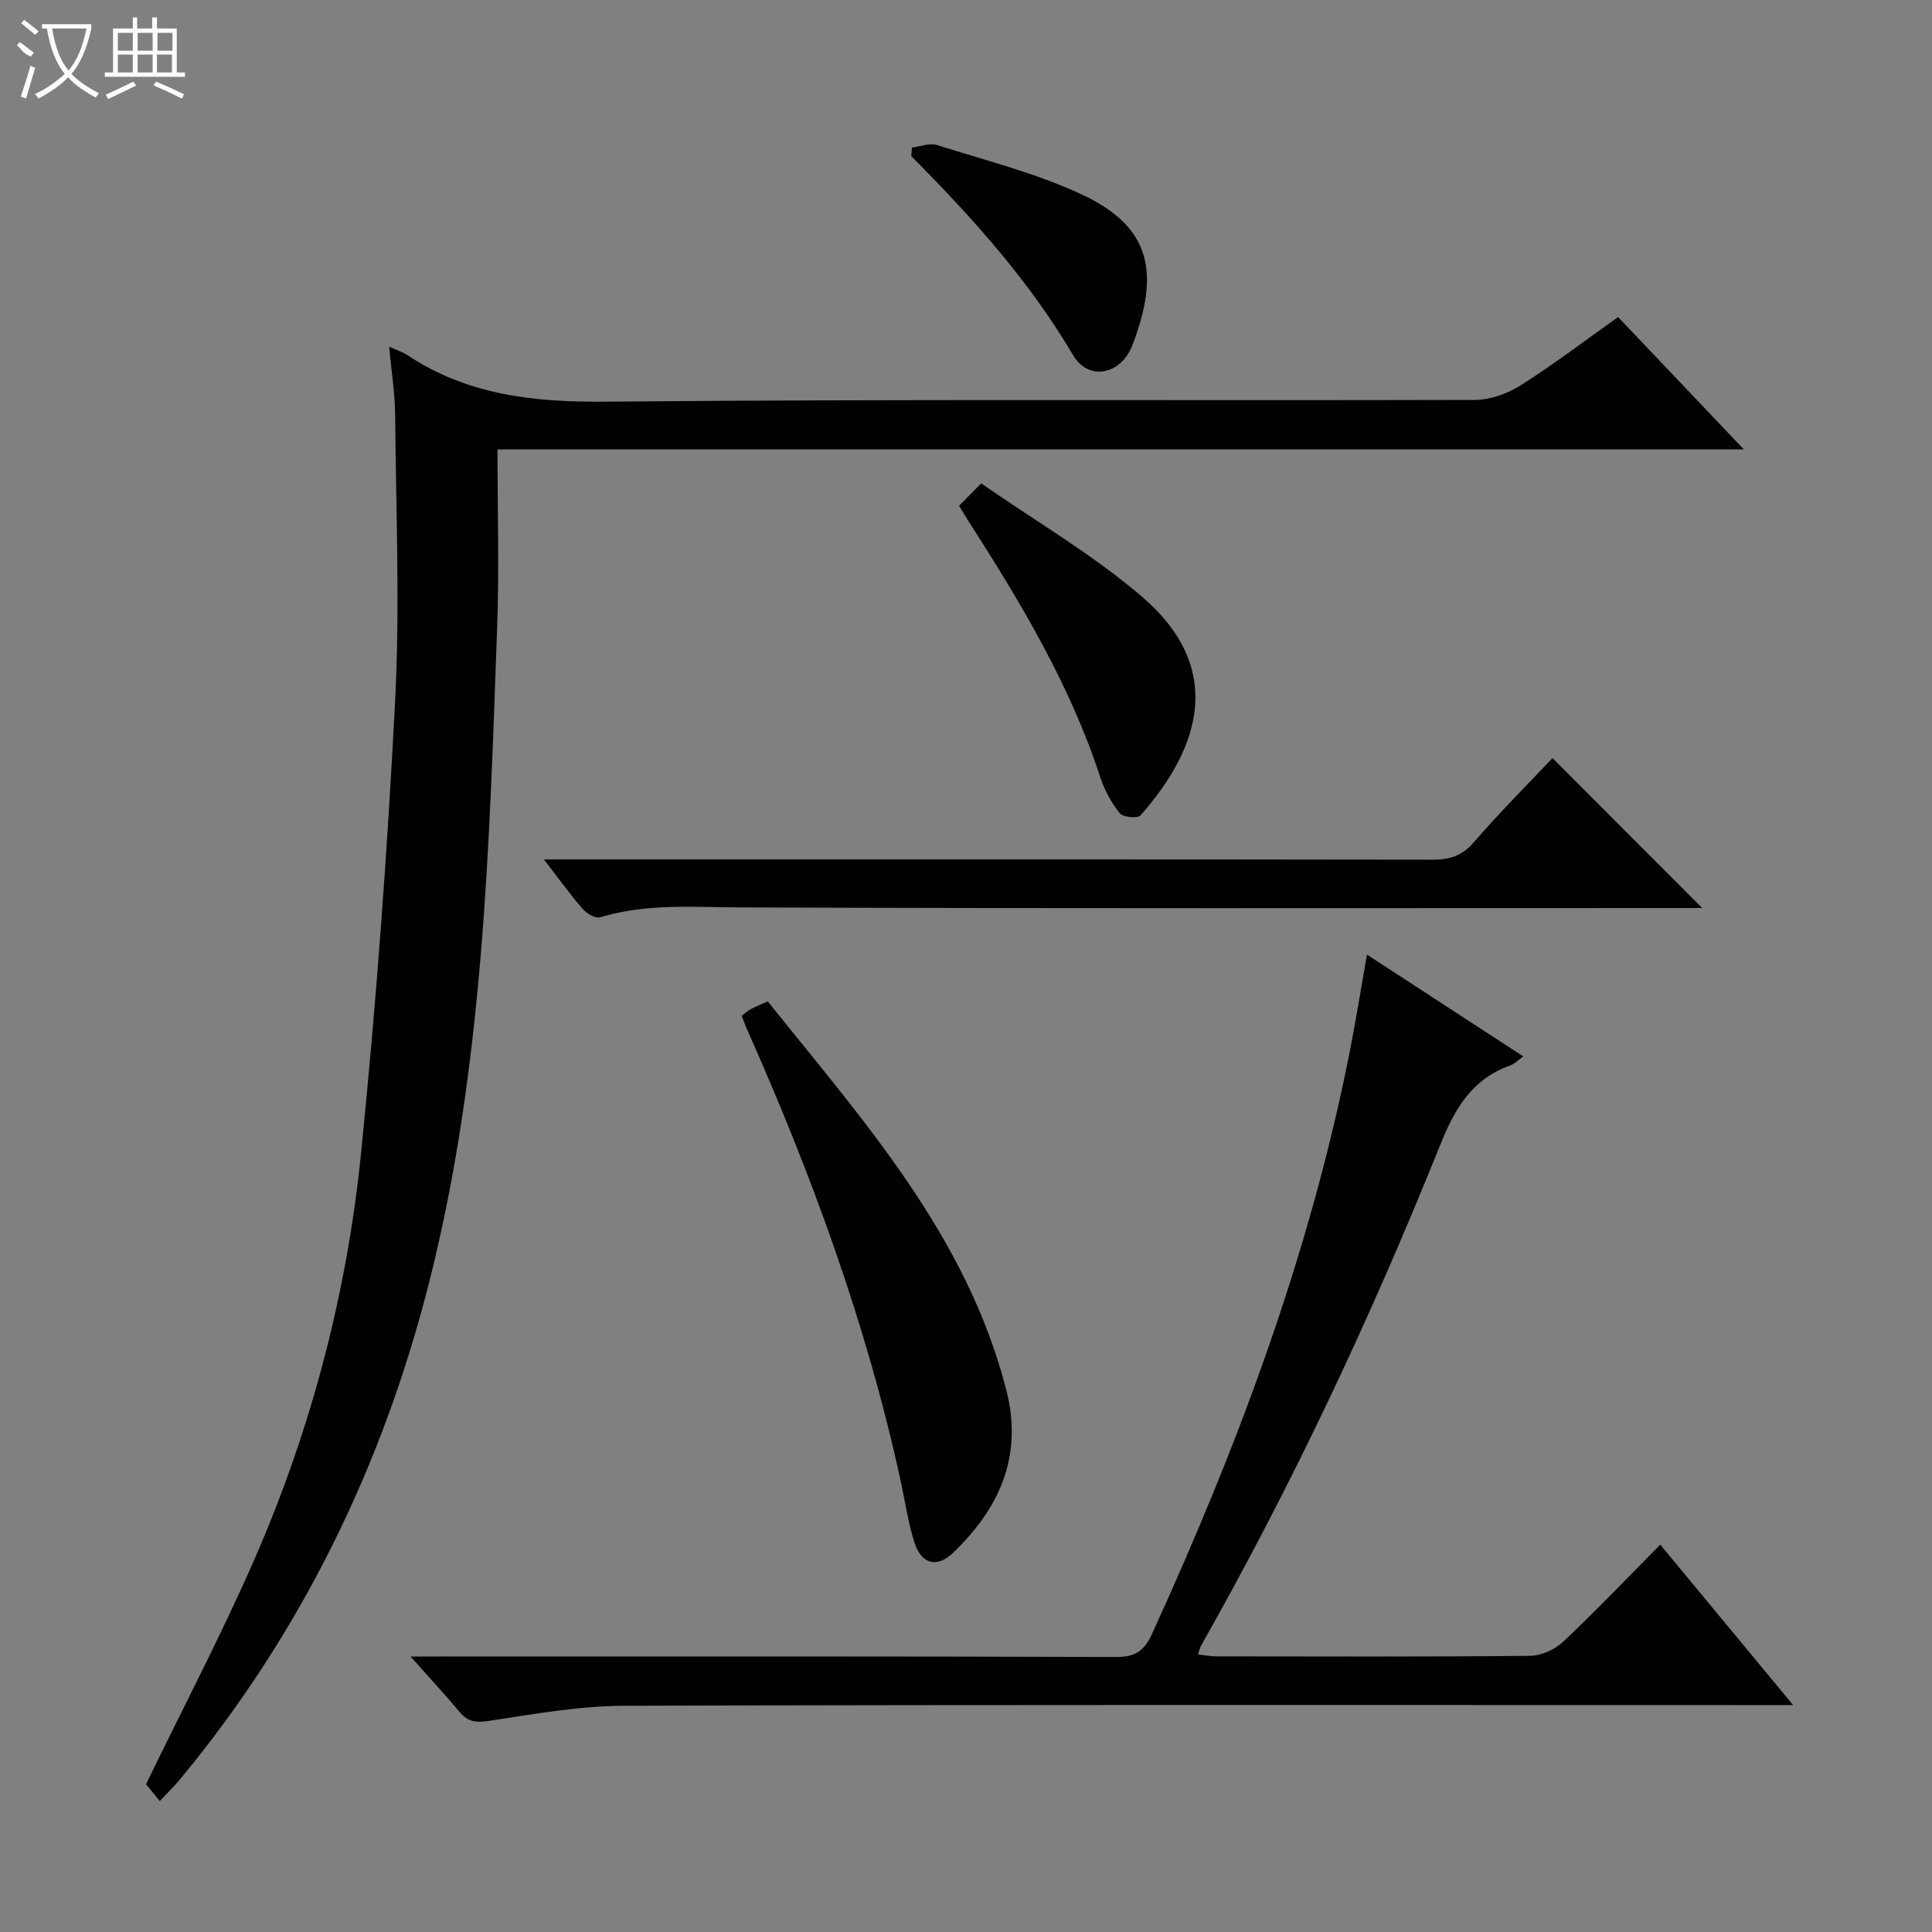 <svg enable-background="new 0 0 400 400" viewBox="0 0 400 400" xmlns="http://www.w3.org/2000/svg"><rect x="0" y="0" width="400" height="400" fill="#808080" stroke="none"/><g fill="#010102"><path d="m80.56 71.78c1.87.84 2.84 1.12 3.64 1.65 12.53 8.37 26.32 9.87 41.19 9.73 59.98-.56 119.96-.19 179.95-.36 3.21-.01 6.79-1.31 9.54-3.05 6.74-4.26 13.1-9.12 20.13-14.11 8.38 8.82 16.78 17.66 26.04 27.41-86.66 0-172.01 0-258.05 0 0 12.62.37 24.75-.07 36.85-1.63 45.35-2.81 90.83-13.96 135.12-9.61 38.18-26.51 73.02-51.81 103.5-1.05 1.27-2.25 2.41-4.09 4.37-1.24-1.52-2.34-2.87-2.84-3.48 7.8-16.11 15.86-31.41 22.73-47.22 11.57-26.65 18.89-54.65 21.8-83.5 3.14-31.07 5.43-62.25 7.04-93.44 1.02-19.73.18-39.55.01-59.34-.03-4.47-.77-8.91-1.25-14.13z"/><path d="m315.4 218.73c-1.15.8-1.85 1.55-2.72 1.86-7.86 2.78-11.44 8.85-14.44 16.31-14.32 35.64-30.62 70.37-49.58 103.82-.23.41-.32.91-.63 1.82 1.37.15 2.58.38 3.79.39 21.66.02 43.32.11 64.98-.11 2.31-.02 5.11-1.3 6.83-2.91 6.76-6.38 13.18-13.12 20.11-20.11 9.09 10.98 17.87 21.58 27.51 33.22-2.86 0-4.72 0-6.58 0-78.48 0-156.96-.11-235.44.14-9.38.03-18.79 1.75-28.12 3.15-2.66.4-4.28.14-5.97-1.88-2.97-3.57-6.14-6.97-10.15-11.47h6.1c46.66 0 93.31-.06 139.97.1 3.95.01 5.8-1.18 7.44-4.76 17.73-38.78 32.63-78.5 40.93-120.47 1.28-6.49 2.32-13.02 3.58-20.19 10.98 7.14 21.49 13.99 32.39 21.09z"/><path d="m321.43 156.95c10.42 10.44 20.58 20.61 31 31.05-1.3 0-2.71 0-4.11 0-64.98 0-129.95.12-194.92-.13-9.82-.04-19.56-.86-29.15 2.05-.97.29-2.78-.78-3.61-1.73-2.6-2.99-4.91-6.22-8.03-10.26h5.95c59.31 0 118.62-.03 177.93.06 3.55.01 6.16-.72 8.62-3.58 5.29-6.13 11.05-11.88 16.32-17.46z"/><path d="m153.57 210.3c.8-.6 1.27-1.05 1.83-1.35 1.01-.53 2.07-.96 3.55-1.63 19.9 24.84 41.25 48.59 49.41 80.54 3.48 13.6-1.44 24.48-11.1 33.69-3.29 3.14-6.51 2.29-7.94-2.21-1.3-4.09-1.91-8.4-2.82-12.61-7.08-32.61-18.52-63.73-32.06-94.13-.26-.6-.47-1.23-.87-2.3z"/><path d="m198.56 104.71c1.53-1.55 2.69-2.72 4.59-4.63 11.18 7.78 23.06 14.68 33.31 23.48 17.11 14.69 12.2 31.1-.34 45.26-.59.67-3.64.38-4.3-.45-1.72-2.16-3.13-4.75-4-7.39-6.3-19.32-16.66-36.51-27.54-53.45-.52-.82-1.01-1.66-1.72-2.82z"/><path d="m188.81 30.55c1.74-.21 3.66-1 5.18-.52 10.09 3.2 20.49 5.79 30.02 10.25 14.35 6.71 16.13 16.21 10.47 31.12-2.39 6.28-9.13 7.53-12.29 2.16-9.11-15.46-20.96-28.6-33.52-41.23.05-.59.1-1.19.14-1.78z"/></g><path d="m6.4 11.7c-2-.8-1.9-1.6-2.9-2.3l.6-.7c.9.7 1.9 1.4 2.9 2.2zm-2.1 8.3c.7-2.1 1.4-4.2 2-6.4.2.1.6.3 1 .4-.7 2.3-1.3 4.4-1.9 6.4zm3-12.8c-1.1-.9-2.1-1.7-2.9-2.4l.6-.7c1 .8 2 1.5 3 2.4zm1.4-1.3v-.9h10.2v.9c-.9 4.2-2.3 7.3-4.1 9.4 1.3 1.4 3.2 2.7 5.7 4-.2.2-.4.5-.7.9-2.5-1.4-4.4-2.7-5.7-4.2-1.4 1.5-3.5 3-6.1 4.4 0 0 0 0-.1-.1-.3-.4-.5-.7-.7-.8 2.7-1.3 4.7-2.8 6.2-4.2-1.8-2.2-3-5.3-3.7-9.4zm9.2 0h-7.1c.6 3.8 1.7 6.7 3.4 8.7 1.7-2 2.9-4.8 3.7-8.7z" fill="#fbfcfa"/><path d="m31.6 3.6h.9v2.3h4.1v9.1h1.7v.9h-16.6v-.9h1.7v-9.1h4.1v-2.3h.9v2.3h3.1v-2.3zm-4 13.3.6.8c-1.9.9-3.8 1.9-5.8 2.8-.2-.3-.3-.6-.5-.9 2-.9 3.9-1.8 5.7-2.7zm-3.2-10.1v3.7h3.1v-3.7zm0 4.5v3.7h3.1v-3.7zm4.1-4.5v3.7h3.1v-3.7zm0 4.5v3.7h3.1v-3.7zm9.1 9.1c-2.1-1.1-4.1-2-5.8-2.7l.5-.8c2.2.9 4.1 1.8 5.8 2.6l-.4.9zm-1.9-13.6h-3.1v3.7h3.1zm-3.2 4.5v3.7h3.1v-3.7z" fill="#fbfcfa"/></svg>